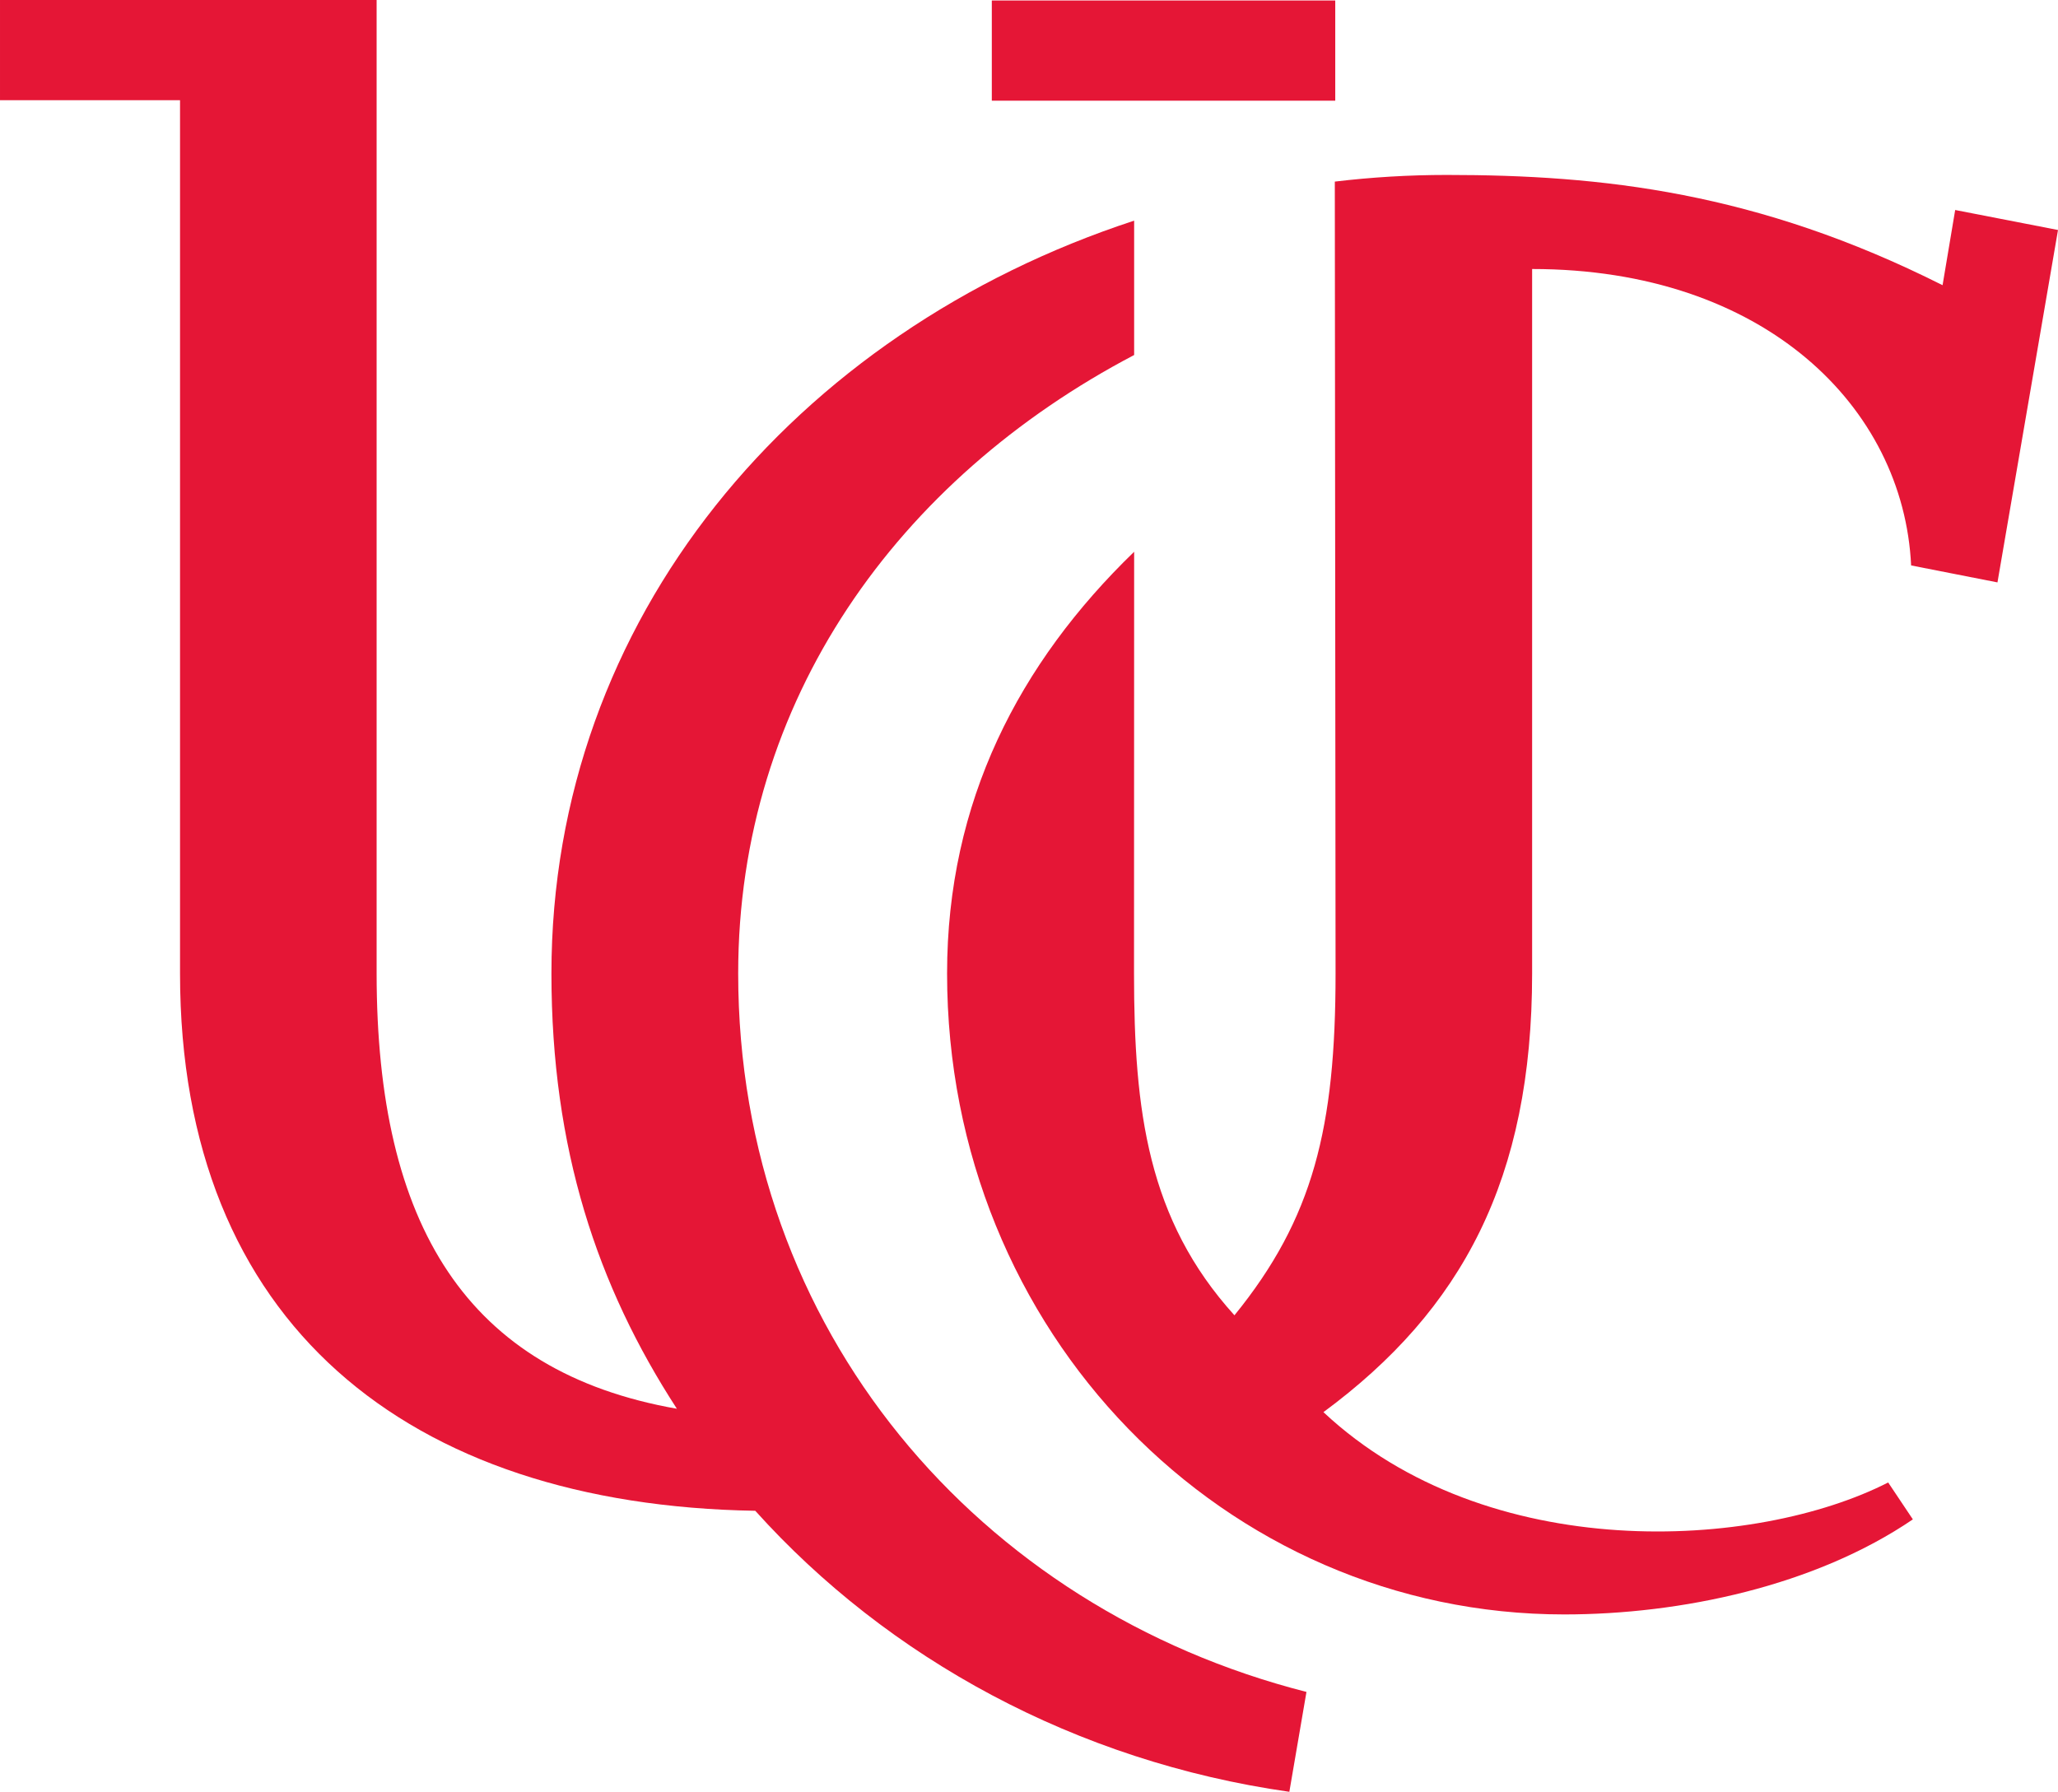 <?xml version="1.0" encoding="UTF-8" standalone="no"?>
<!-- Created with Inkscape (http://www.inkscape.org/) -->

<svg
   xmlns:dc="http://purl.org/dc/elements/1.1/"
   xmlns:cc="http://creativecommons.org/ns#"
   xmlns:rdf="http://www.w3.org/1999/02/22-rdf-syntax-ns#"
   xmlns:svg="http://www.w3.org/2000/svg"
   xmlns="http://www.w3.org/2000/svg"
   xmlns:sodipodi="http://sodipodi.sourceforge.net/DTD/sodipodi-0.dtd"
   xmlns:inkscape="http://www.inkscape.org/namespaces/inkscape"
   id="svg2"
   version="1.1"
   inkscape:version="0.91 r13725"
   xml:space="preserve"
   width="125"
   height="108.838"
   viewBox="0 0 125 108.838"
   sodipodi:docname="UC_symbol.svg"><defs
     id="defs6" /><sodipodi:namedview
     pagecolor="#ffffff"
     bordercolor="#666666"
     borderopacity="1"
     objecttolerance="10"
     gridtolerance="10"
     guidetolerance="10"
     inkscape:pageopacity="0"
     inkscape:pageshadow="2"
     inkscape:window-width="664"
     inkscape:window-height="480"
     id="namedview4"
     showgrid="false"
     inkscape:zoom="2.1683702"
     inkscape:cx="62.5"
     inkscape:cy="54.418751"
     inkscape:window-x="0"
     inkscape:window-y="23"
     inkscape:window-maximized="0"
     inkscape:current-layer="g12" /><g
     id="g10"
     inkscape:groupmode="layer"
     inkscape:label="ink_ext_XXXXXX"
     transform="matrix(1.25,0,0,-1.25,0,108.838)"><g
       id="g12"
       transform="scale(0.1,0.1)"><path
         d="m 481.93,821.777 166.879,0 0,48.691 -166.879,0 0,-48.691 z"
         style="fill:#e51636;fill-opacity:1;fill-rule:nonzero;stroke:none"
         id="path14"
         inkscape:connector-curvature="0" /><path
         d="M 634.82,48.535 C 475.859,88.992 358.691,224.258 358.691,397.66 c 0,132.875 77.672,240.301 192.399,300.531 l 0,65.289 C 386.191,709.484 267.945,570.066 267.945,397.66 c 0,-85.258 22.231,-151.871 60.957,-211.523 C 226.93,204.063 183.004,275.18 183.004,397.66 l 0,473.055 -0.113,0 -182.891,0 0,-48.699 87.477,0 0,-424.356 C 87.477,227.648 198.297,139.355 366.992,136.555 431.5,64.844 522.789,14.773 626.504,0 l 8.316,48.535"
         style="fill:#e51636;fill-opacity:1;fill-rule:nonzero;stroke:none"
         id="path16"
         inkscape:connector-curvature="0" /><path
         d="m 551.031,397.66 c 0,-66.797 6.649,-119.609 48.797,-166.105 38.317,47.101 49.133,91.258 49.133,166.105 l -0.363,384.801 c 17.843,2.129 35.988,3.234 54.414,3.234 75.136,0 150.781,-8.23 240.898,-53.578 l 6.129,36.539 49.961,-9.711 -29.414,-171.25 -41.957,8.243 c -3.652,76.933 -71.34,144.042 -184.16,144.042 l 0,-342.32 c 0,-99.801 -34.004,-163.461 -101.406,-213.168 79.707,-74.59 210.164,-66.98 274.414,-34.176 l 11.996,-17.933 C 881.879,99.984 816.637,86.191 760.059,86.191 c -164.801,0 -299.864,136.567 -299.864,311.469 0,83.594 34.961,150.809 90.895,204.918 0,0 -0.059,-169.332 -0.059,-204.918"
         style="fill:#e51636;fill-opacity:1;fill-rule:nonzero;stroke:none"
         id="path18"
         inkscape:connector-curvature="0" /></g></g></svg>